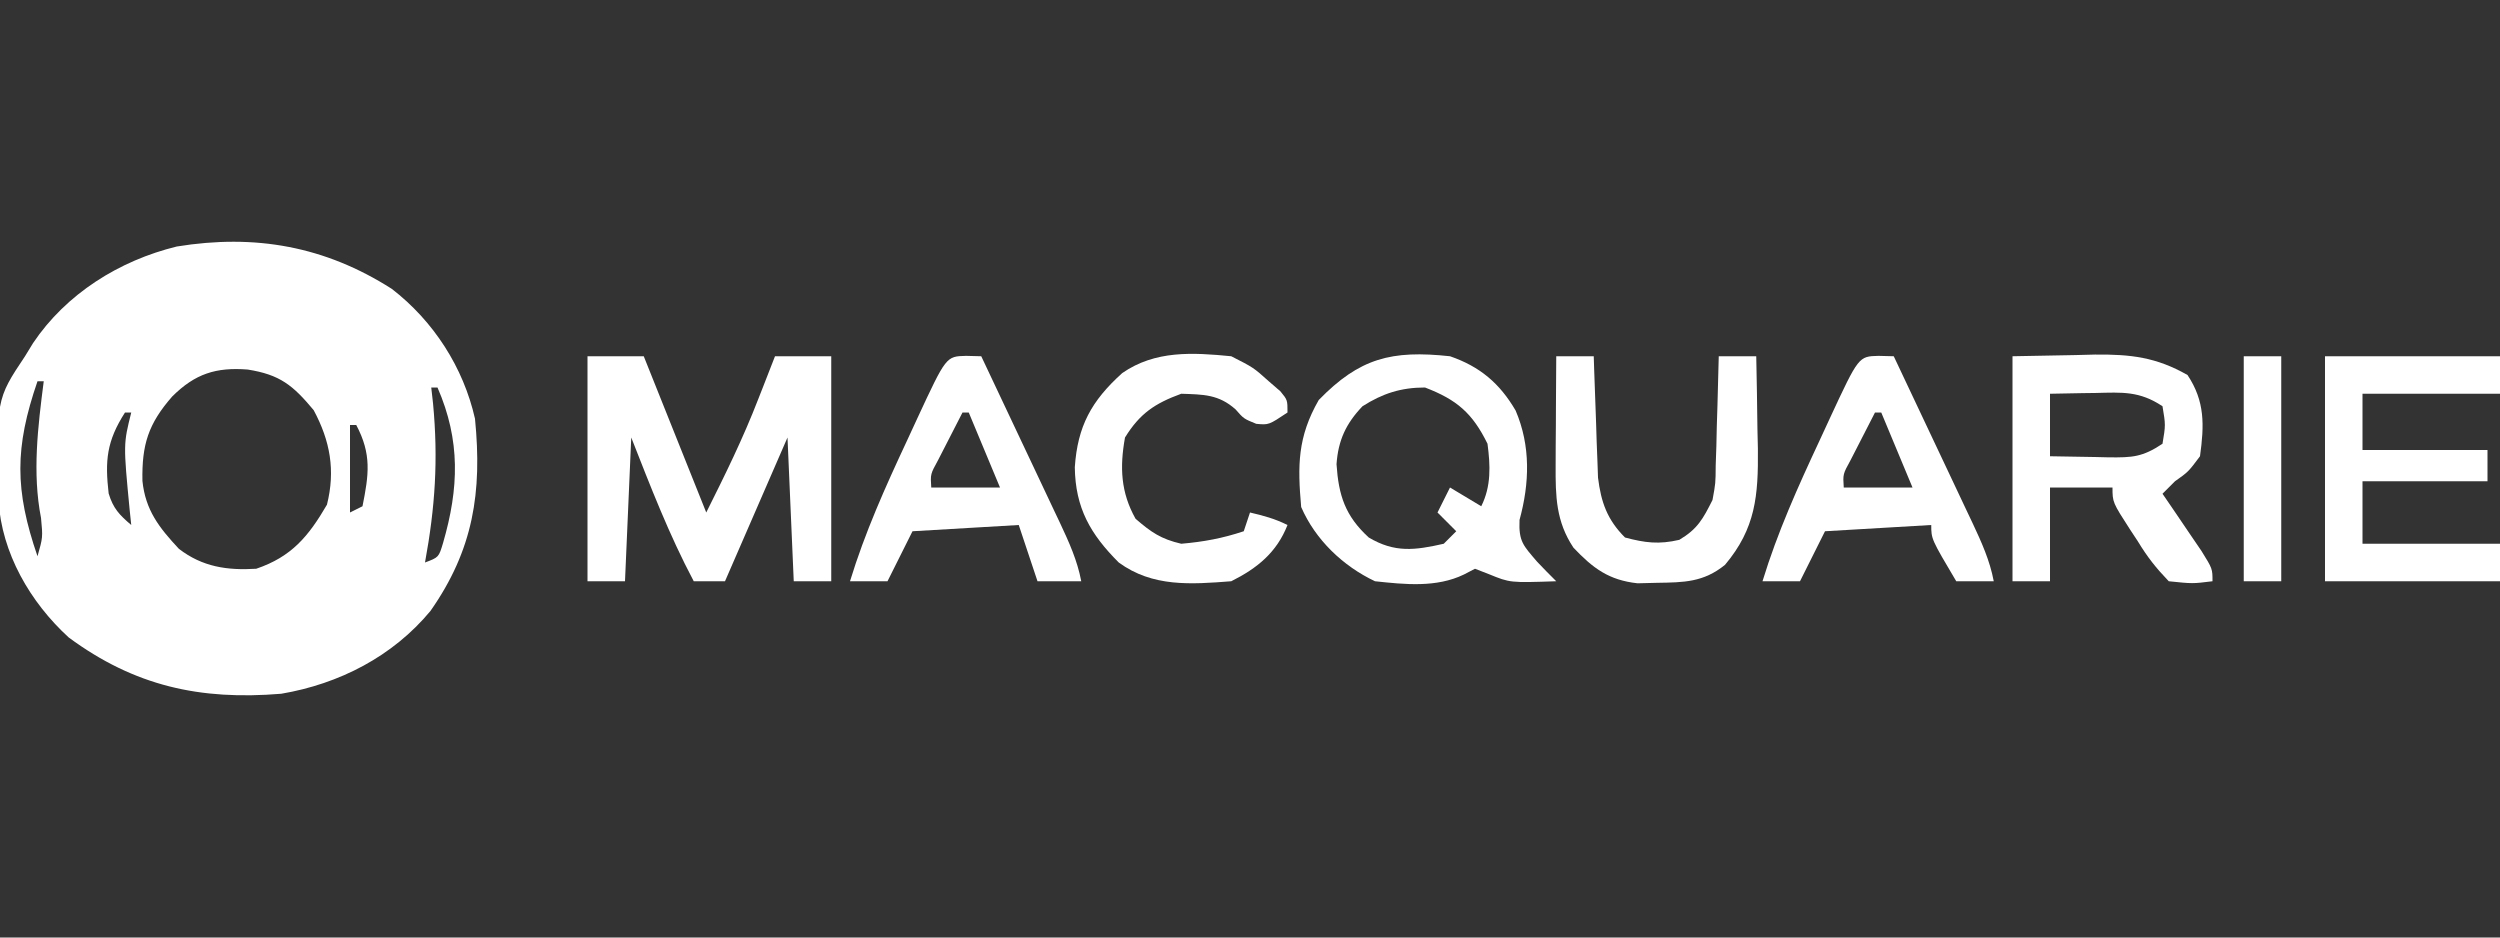 <?xml version="1.0" encoding="UTF-8"?>
<svg version="1.1" xmlns="http://www.w3.org/2000/svg" width="400" height="150">
<rect width="100%" height="100%" fill="#333333" stroke="none"/>
<path d="M0 0 C6.674 5.138 11.475 12.571 13.324 20.789 C14.482 32.524 13.072 41.742 6.199 51.539 C0.173 58.812 -8.411 63.219 -17.676 64.789 C-30.661 65.866 -41.129 63.563 -51.676 55.789 C-57.853 50.142 -62.402 42.286 -62.914 33.875 C-63.296 17.712 -63.296 17.712 -58.676 10.789 C-58.252 10.097 -57.828 9.405 -57.391 8.691 C-52.094 0.798 -43.596 -4.519 -34.391 -6.77 C-21.832 -8.811 -10.683 -6.809 0 0 Z M-55.676 12.789 C-54.676 14.789 -54.676 14.789 -54.676 14.789 Z M-35.117 17.223 C-38.953 21.605 -39.993 24.925 -39.887 30.734 C-39.404 35.435 -37.196 38.231 -34.051 41.602 C-30.289 44.493 -26.344 45.074 -21.676 44.789 C-16.006 42.863 -13.315 39.599 -10.363 34.539 C-8.994 29.062 -9.839 24.347 -12.488 19.414 C-15.822 15.414 -17.886 13.736 -23.051 12.914 C-28.096 12.525 -31.447 13.572 -35.117 17.223 Z M5.324 13.789 C6.324 15.789 6.324 15.789 6.324 15.789 Z M-56.676 14.789 C-60.332 25.41 -60.332 32.168 -56.676 42.789 C-55.817 39.763 -55.817 39.763 -56.113 36.664 C-57.526 29.442 -56.609 22.024 -55.676 14.789 C-56.006 14.789 -56.336 14.789 -56.676 14.789 Z M6.324 15.789 C6.42 16.637 6.515 17.485 6.613 18.359 C7.457 27.292 6.95 34.946 5.324 43.789 C7.522 42.962 7.522 42.962 8.211 40.672 C10.76 31.893 11.017 24.268 7.324 15.789 C6.994 15.789 6.664 15.789 6.324 15.789 Z M-41.676 17.789 C-40.676 19.789 -40.676 19.789 -40.676 19.789 Z M-42.676 19.789 C-45.627 24.392 -45.89 27.503 -45.293 32.738 C-44.57 35.14 -43.564 36.182 -41.676 37.789 C-41.76 36.992 -41.843 36.196 -41.93 35.375 C-42.941 24.851 -42.941 24.851 -41.676 19.789 C-42.006 19.789 -42.336 19.789 -42.676 19.789 Z M-7.676 19.789 C-6.676 21.789 -6.676 21.789 -6.676 21.789 Z M-6.676 21.789 C-6.676 26.409 -6.676 31.029 -6.676 35.789 C-6.016 35.459 -5.356 35.129 -4.676 34.789 C-3.666 29.74 -3.187 26.474 -5.676 21.789 C-6.006 21.789 -6.336 21.789 -6.676 21.789 Z M-7.676 35.789 C-6.676 37.789 -6.676 37.789 -6.676 37.789 Z M-41.676 37.789 C-40.676 39.789 -40.676 39.789 -40.676 39.789 Z M-55.676 42.789 C-54.676 44.789 -54.676 44.789 -54.676 44.789 Z " fill="#FFFFFF" transform="translate(62.676,46.211)"/>
<path d="M0 0 C2.97 0 5.94 0 9 0 C12.3 8.25 15.6 16.5 19 25 C22.028 18.945 24.888 13.143 27.312 6.875 C27.576 6.205 27.84 5.534 28.111 4.844 C28.745 3.231 29.373 1.616 30 0 C32.97 0 35.94 0 39 0 C39 11.88 39 23.76 39 36 C37.02 36 35.04 36 33 36 C32.67 28.41 32.34 20.82 32 13 C28.7 20.59 25.4 28.18 22 36 C20.35 36 18.7 36 17 36 C13.051 28.558 10.078 20.836 7 13 C6.67 20.59 6.34 28.18 6 36 C4.02 36 2.04 36 0 36 C0 24.12 0 12.24 0 0 Z " fill="#FFFFFF" transform="translate(94,57)"/>
<path d="M0 0 C4.785 1.646 7.954 4.329 10.5 8.688 C12.926 14.342 12.733 20.33 11.125 26.188 C10.971 29.658 11.737 30.293 13.938 32.875 C14.942 33.932 15.958 34.979 17 36 C9.612 36.25 9.612 36.25 6.25 34.875 C5.136 34.442 5.136 34.442 4 34 C3.415 34.304 2.83 34.608 2.227 34.922 C-2.179 37.055 -7.23 36.512 -12 36 C-17.095 33.592 -21.533 29.386 -23.812 24.125 C-24.397 17.498 -24.398 12.918 -21 7 C-14.47 0.289 -9.357 -1.008 0 0 Z M-14 8 C-16.642 10.761 -17.895 13.463 -18.156 17.281 C-17.825 22.255 -16.779 25.536 -13 29 C-8.843 31.472 -5.636 31.05 -1 30 C-0.34 29.34 0.32 28.68 1 28 C0.01 27.01 -0.98 26.02 -2 25 C-1.34 23.68 -0.68 22.36 0 21 C1.65 21.99 3.3 22.98 5 24 C6.61 20.781 6.462 17.491 6 14 C3.592 9.091 1.088 6.948 -4 5 C-7.842 5 -10.792 5.956 -14 8 Z " fill="#FFFFFF" transform="translate(232,57)"/>
<path d="M0 0 C3.321 -0.062 6.641 -0.124 10.062 -0.188 C11.095 -0.215 12.128 -0.242 13.192 -0.27 C18.915 -0.322 22.991 0.146 28 3 C30.814 7.221 30.684 11.04 30 16 C28.125 18.5 28.125 18.5 26 20 C25.34 20.66 24.68 21.32 24 22 C24.578 22.843 25.155 23.686 25.75 24.555 C26.5 25.661 27.25 26.768 28 27.875 C28.742 28.966 29.485 30.056 30.25 31.18 C32 34 32 34 32 36 C28.809 36.398 28.809 36.398 25 36 C22.921 33.826 21.585 32.135 20.062 29.625 C19.665 29.022 19.267 28.418 18.857 27.797 C16 23.371 16 23.371 16 21 C12.7 21 9.4 21 6 21 C6 25.95 6 30.9 6 36 C4.02 36 2.04 36 0 36 C0 24.12 0 12.24 0 0 Z M6 6 C6 9.3 6 12.6 6 16 C8.438 16.054 10.874 16.094 13.312 16.125 C14.348 16.15 14.348 16.15 15.404 16.176 C19.171 16.212 20.784 16.144 24 14 C24.5 11 24.5 11 24 8 C20.319 5.546 17.556 5.772 13.312 5.875 C12.611 5.884 11.909 5.893 11.186 5.902 C9.457 5.926 7.728 5.962 6 6 Z " fill="#FFFFFF" transform="translate(322,57)"/>
<path d="M0 0 C9.24 0 18.48 0 28 0 C28 1.98 28 3.96 28 6 C20.74 6 13.48 6 6 6 C6 8.97 6 11.94 6 15 C12.6 15 19.2 15 26 15 C26 16.65 26 18.3 26 20 C19.4 20 12.8 20 6 20 C6 23.3 6 26.6 6 30 C13.26 30 20.52 30 28 30 C28 31.98 28 33.96 28 36 C18.76 36 9.52 36 0 36 C0 24.12 0 12.24 0 0 Z " fill="#FFFFFF" transform="translate(372,57)"/>
<path d="M0 0 C1.207 0.031 1.207 0.031 2.438 0.062 C4.56 4.544 6.678 9.028 8.791 13.515 C9.511 15.04 10.231 16.565 10.953 18.089 C11.992 20.282 13.026 22.477 14.059 24.672 C14.382 25.351 14.704 26.031 15.037 26.73 C16.475 29.797 17.81 32.72 18.438 36.062 C16.457 36.062 14.477 36.062 12.438 36.062 C8.438 29.312 8.438 29.312 8.438 27.062 C0.022 27.558 0.022 27.558 -8.562 28.062 C-9.883 30.703 -11.203 33.343 -12.562 36.062 C-14.543 36.062 -16.523 36.062 -18.562 36.062 C-16.172 28.238 -12.901 20.967 -9.438 13.562 C-8.887 12.371 -8.337 11.18 -7.77 9.953 C-3.181 0.078 -3.181 0.078 0 0 Z M-0.562 9.062 C-1.401 10.685 -2.233 12.311 -3.062 13.938 C-3.527 14.842 -3.991 15.747 -4.469 16.68 C-5.702 18.928 -5.702 18.928 -5.562 21.062 C-1.933 21.062 1.698 21.062 5.438 21.062 C3.788 17.102 2.138 13.143 0.438 9.062 C0.107 9.062 -0.223 9.062 -0.562 9.062 Z " fill="#FFFFFF" transform="translate(300.562,56.938)"/>
<path d="M0 0 C1.207 0.031 1.207 0.031 2.438 0.062 C4.56 4.544 6.678 9.028 8.791 13.515 C9.511 15.04 10.231 16.565 10.953 18.089 C11.992 20.282 13.026 22.477 14.059 24.672 C14.382 25.351 14.704 26.031 15.037 26.73 C16.475 29.797 17.81 32.72 18.438 36.062 C16.128 36.062 13.818 36.062 11.438 36.062 C10.447 33.093 9.457 30.122 8.438 27.062 C0.022 27.558 0.022 27.558 -8.562 28.062 C-9.883 30.703 -11.203 33.343 -12.562 36.062 C-14.543 36.062 -16.523 36.062 -18.562 36.062 C-16.172 28.238 -12.901 20.967 -9.438 13.562 C-8.887 12.371 -8.337 11.18 -7.77 9.953 C-3.181 0.078 -3.181 0.078 0 0 Z M-0.562 9.062 C-1.401 10.685 -2.233 12.311 -3.062 13.938 C-3.527 14.842 -3.991 15.747 -4.469 16.68 C-5.702 18.928 -5.702 18.928 -5.562 21.062 C-1.933 21.062 1.698 21.062 5.438 21.062 C3.788 17.102 2.138 13.143 0.438 9.062 C0.107 9.062 -0.223 9.062 -0.562 9.062 Z " fill="#FFFFFF" transform="translate(154.562,56.938)"/>
<path d="M0 0 C1.98 0 3.96 0 6 0 C6.02 0.64 6.04 1.281 6.06 1.94 C6.156 4.856 6.265 7.772 6.375 10.688 C6.406 11.695 6.437 12.702 6.469 13.74 C6.507 14.717 6.546 15.693 6.586 16.699 C6.617 17.595 6.649 18.49 6.681 19.413 C7.17 23.379 8.163 26.163 11 29 C14.217 29.858 16.432 30.132 19.688 29.375 C22.617 27.633 23.475 26.032 25 23 C25.495 20.306 25.495 20.306 25.512 17.48 C25.547 16.459 25.583 15.437 25.619 14.385 C25.642 13.33 25.664 12.275 25.688 11.188 C25.722 10.113 25.756 9.039 25.791 7.932 C25.873 5.288 25.942 2.644 26 0 C27.98 0 29.96 0 32 0 C32.088 3.854 32.141 7.708 32.188 11.562 C32.213 12.649 32.238 13.735 32.264 14.854 C32.331 22.271 31.924 27.528 27 33.375 C23.559 36.171 20.411 36.186 16.125 36.25 C14.582 36.289 14.582 36.289 13.008 36.328 C8.416 35.827 5.876 33.925 2.75 30.625 C-0.042 26.438 -0.125 22.419 -0.098 17.48 C-0.094 16.459 -0.091 15.437 -0.088 14.385 C-0.08 13.33 -0.071 12.275 -0.062 11.188 C-0.058 10.113 -0.053 9.039 -0.049 7.932 C-0.037 5.288 -0.021 2.644 0 0 Z " fill="#FFFFFF" transform="translate(249,57)"/>
<path d="M0 0 C3.562 1.812 3.562 1.812 6 4 C6.928 4.804 6.928 4.804 7.875 5.625 C9 7 9 7 9 9 C6 11 6 11 4 10.812 C2 10 2 10 0.688 8.5 C-2.022 6.092 -4.451 6.12 -8 6 C-12.246 7.551 -14.636 9.171 -17 13 C-17.856 17.744 -17.684 21.784 -15.312 26 C-12.801 28.172 -11.235 29.248 -8 30 C-4.435 29.693 -1.392 29.131 2 28 C2.33 27.01 2.66 26.02 3 25 C5.169 25.506 7 26 9 27 C7.276 31.389 4.17 33.915 0 36 C-6.446 36.502 -12.585 36.962 -18 33 C-22.537 28.463 -24.94 24.287 -25.031 17.766 C-24.59 11.186 -22.382 7.149 -17.438 2.688 C-12.166 -0.962 -6.186 -0.606 0 0 Z " fill="#FFFFFF" transform="translate(197,57)"/>
<path d="M0 0 C1.98 0 3.96 0 6 0 C6 11.88 6 23.76 6 36 C4.02 36 2.04 36 0 36 C0 24.12 0 12.24 0 0 Z " fill="#FFFFFF" transform="translate(359,57)"/>
</svg>
